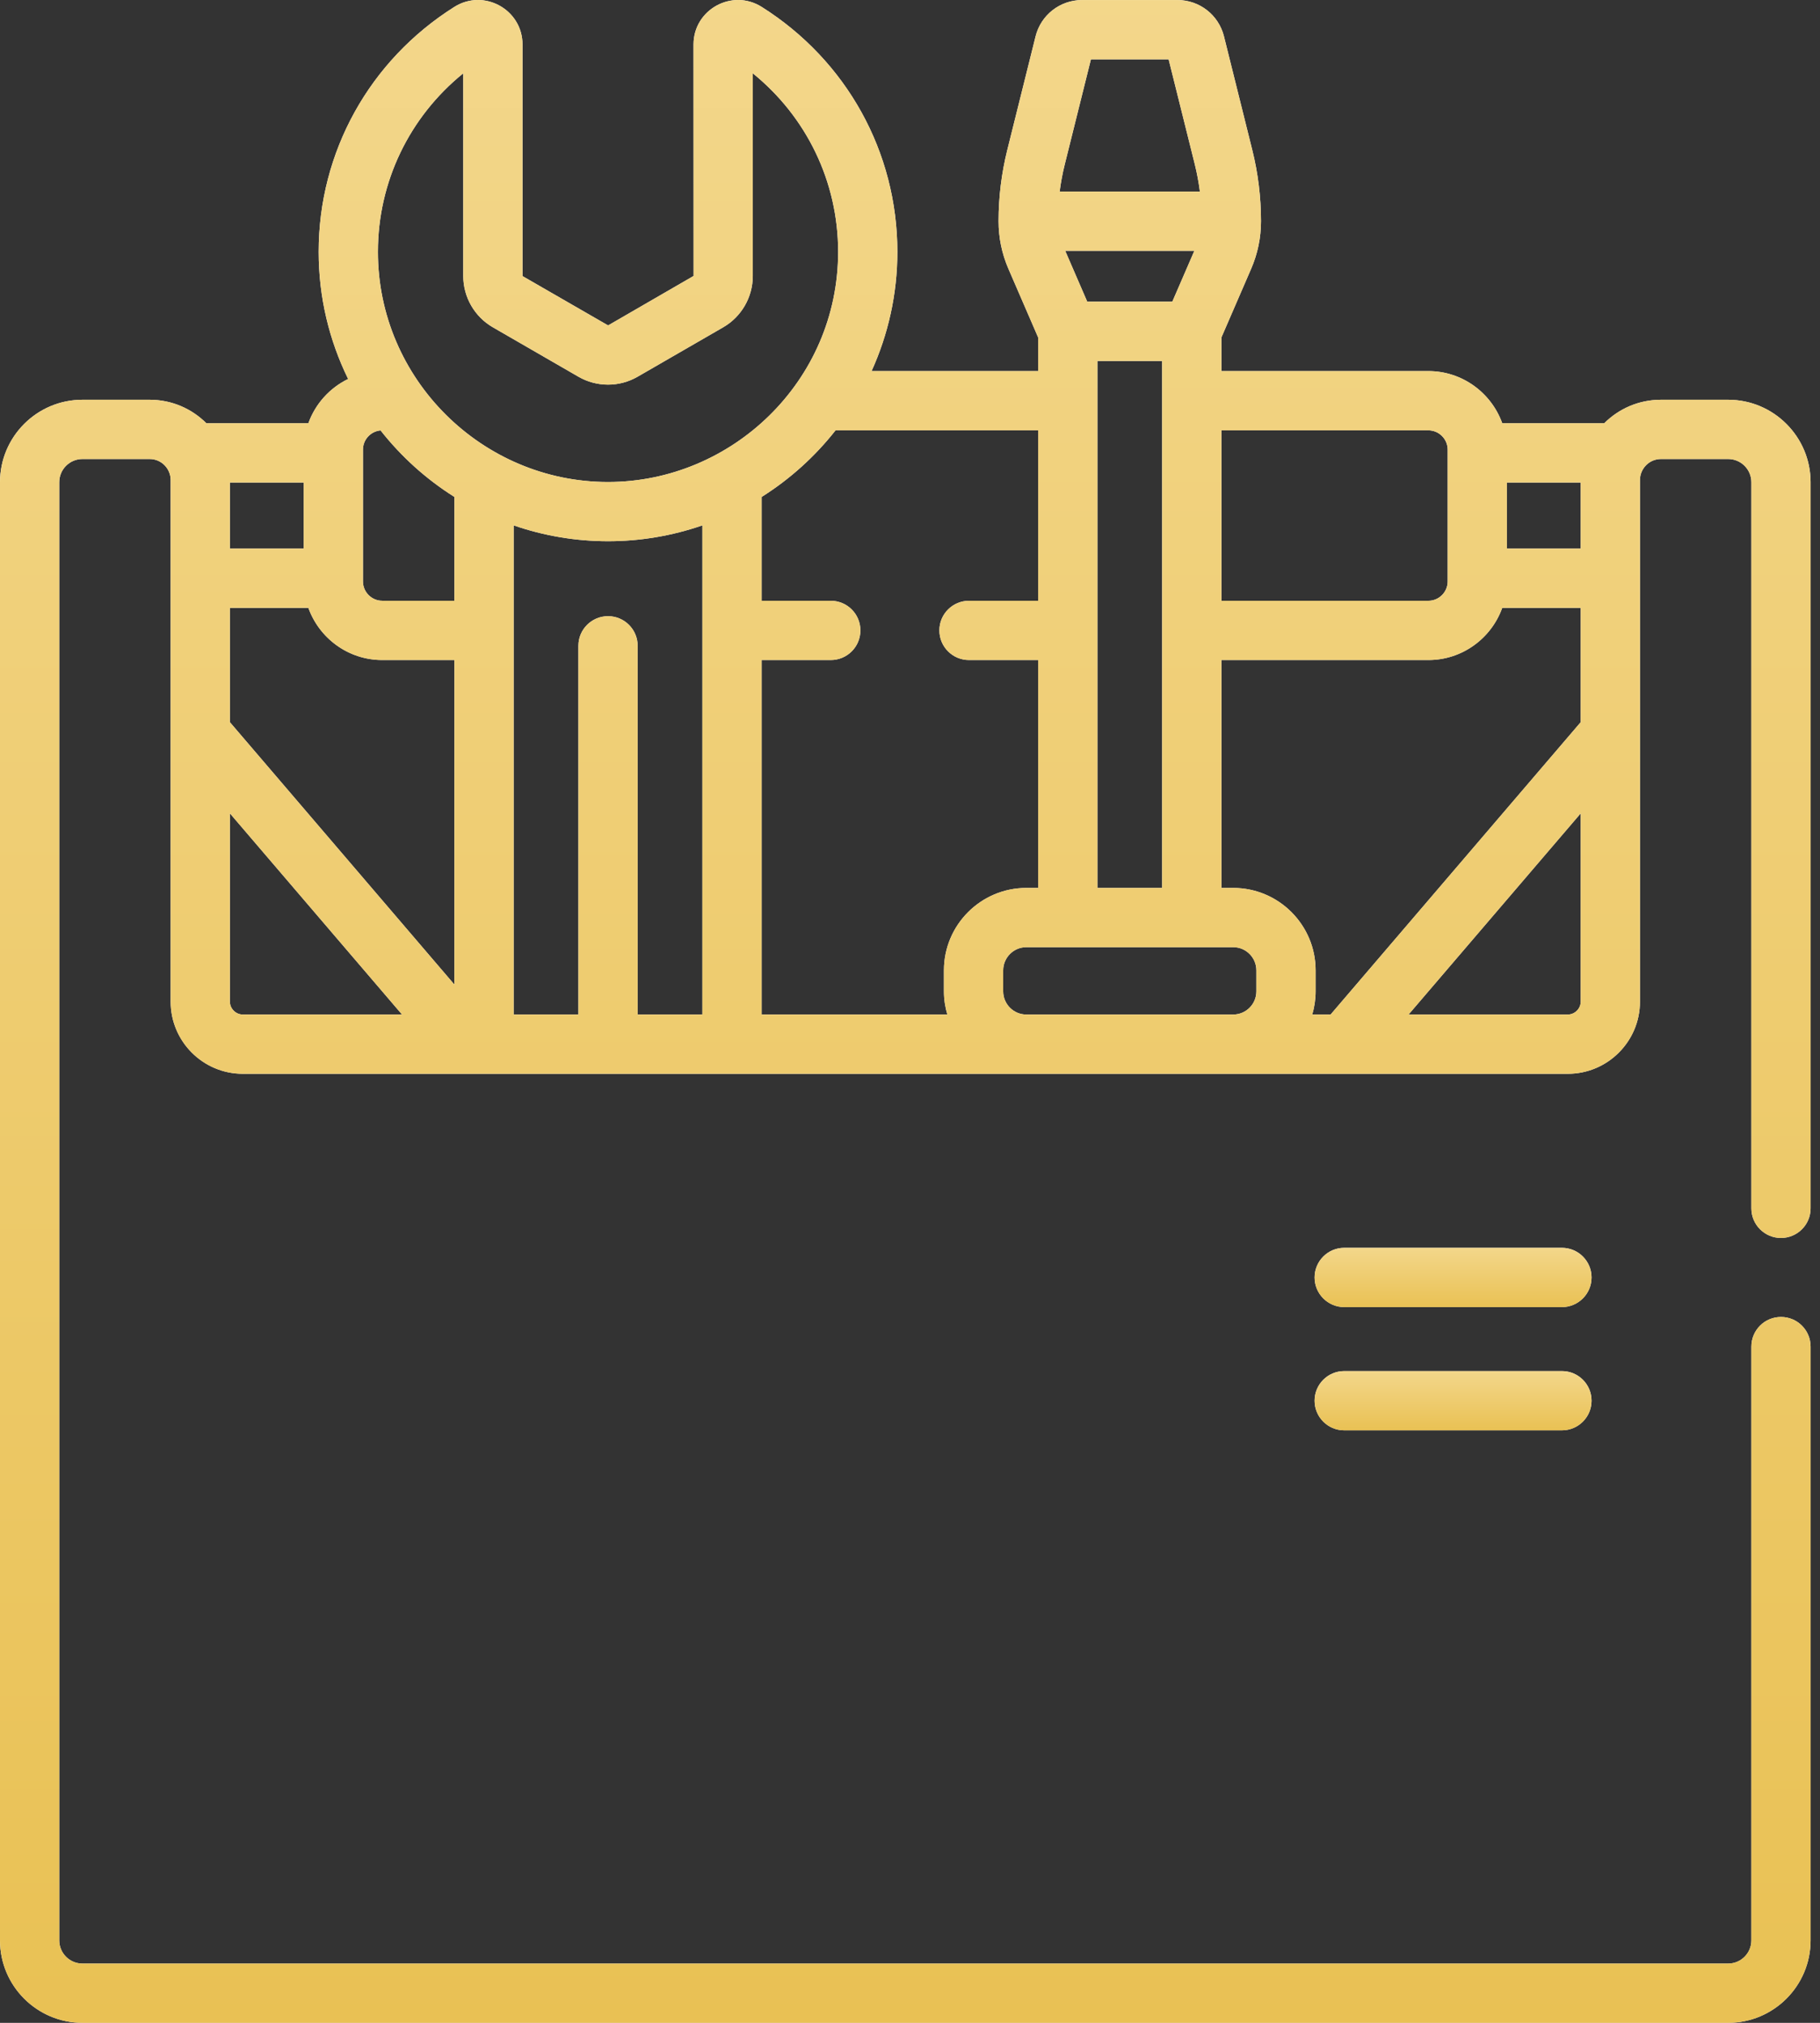 <svg width="90" height="100" viewBox="0 0 90 100" fill="none" xmlns="http://www.w3.org/2000/svg">
<rect x="0" y="0" width="90" height="100" fill="#333333" stroke="none"/>
<path d="M77.238 61.687H66.473C65.664 61.687 65.008 62.343 65.008 63.152C65.008 63.961 65.664 64.617 66.473 64.617H77.238C78.047 64.617 78.703 63.961 78.703 63.152C78.703 62.343 78.047 61.687 77.238 61.687Z" fill="white"/>
<path d="M77.238 61.687H66.473C65.664 61.687 65.008 62.343 65.008 63.152C65.008 63.961 65.664 64.617 66.473 64.617H77.238C78.047 64.617 78.703 63.961 78.703 63.152C78.703 62.343 78.047 61.687 77.238 61.687Z" fill="url(#paint0_linear)"/>
<path d="M77.238 67.78H66.473C65.664 67.78 65.008 68.435 65.008 69.245C65.008 70.054 65.664 70.709 66.473 70.709H77.238C78.047 70.709 78.703 70.054 78.703 69.245C78.703 68.435 78.047 67.78 77.238 67.78Z" fill="white"/>
<path d="M77.238 67.78H66.473C65.664 67.78 65.008 68.435 65.008 69.245C65.008 70.054 65.664 70.709 66.473 70.709H77.238C78.047 70.709 78.703 70.054 78.703 69.245C78.703 68.435 78.047 67.78 77.238 67.78Z" fill="url(#paint1_linear)"/>
<path d="M88.07 61.199C88.88 61.199 89.535 60.543 89.535 59.734V23.838C89.535 21.591 87.707 19.762 85.459 19.762H82.132C81.04 19.762 80.049 20.206 79.331 20.923H74.286C73.748 19.423 72.315 18.345 70.631 18.345H60.399V16.682L61.869 13.289C62.193 12.541 62.357 11.749 62.357 10.934C62.357 9.749 62.212 8.564 61.925 7.414L60.526 1.798C60.263 0.741 59.318 0.002 58.228 0.002H53.509C52.419 0.002 51.473 0.741 51.21 1.798L49.811 7.414C49.524 8.565 49.379 9.749 49.379 10.934C49.379 11.749 49.543 12.542 49.867 13.289L51.337 16.682V18.345H43.099C43.916 16.546 44.375 14.551 44.375 12.449C44.375 7.519 41.868 2.994 37.668 0.343H37.668C36.206 -0.58 34.295 0.471 34.295 2.199L34.299 13.642L30.071 16.088L25.838 13.649V2.199C25.838 0.477 23.935 -0.583 22.465 0.343C18.265 2.994 15.758 7.519 15.758 12.449C15.758 14.703 16.284 16.837 17.216 18.735C16.305 19.177 15.594 19.962 15.249 20.923H10.204C9.486 20.206 8.496 19.762 7.403 19.762H4.076C1.828 19.762 0 21.591 0 23.838V95.924C0 98.171 1.828 100 4.076 100H85.459C87.707 100 89.535 98.171 89.535 95.924V66.57C89.535 65.761 88.88 65.105 88.07 65.105C87.261 65.105 86.606 65.761 86.606 66.57V95.924C86.606 96.556 86.091 97.07 85.459 97.07H4.076C3.444 97.07 2.93 96.556 2.93 95.924V23.838C2.93 23.206 3.444 22.692 4.076 22.692H7.403C7.988 22.692 8.439 23.175 8.439 23.727V49.517C8.439 51.483 10.039 53.084 12.006 53.084H77.529C79.496 53.084 81.097 51.484 81.097 49.517C81.097 46.838 81.097 26.694 81.097 23.727C81.097 23.179 81.545 22.692 82.132 22.692H85.459C86.091 22.692 86.606 23.206 86.606 23.838V59.734C86.606 60.543 87.261 61.199 88.07 61.199ZM64.891 50.154C64.998 49.79 65.058 49.406 65.058 49.008V47.971C65.058 45.723 63.229 43.895 60.982 43.895H60.399V32.629H70.632C72.315 32.629 73.748 31.551 74.286 30.05H78.167V35.702L65.799 50.154H64.891V50.154ZM57.972 14.914H53.764L52.675 12.399H59.062L57.972 14.914ZM54.267 17.843H57.469V43.895H54.267C54.267 35.202 54.267 26.518 54.267 17.843ZM78.167 27.121H74.517V23.853H78.167V27.121ZM70.631 21.274C71.159 21.274 71.588 21.703 71.588 22.231V28.744C71.588 29.271 71.159 29.7 70.631 29.7H60.399V21.274H70.631V21.274ZM52.654 8.122L53.947 2.932H57.789L59.083 8.122V8.122C59.193 8.566 59.277 9.016 59.335 9.47H52.401C52.459 9.016 52.543 8.566 52.654 8.122ZM51.337 21.274V29.7H47.918C47.109 29.7 46.453 30.355 46.453 31.164C46.453 31.974 47.109 32.629 47.918 32.629H51.337V43.895H50.755C48.507 43.895 46.678 45.723 46.678 47.971V49.008C46.678 49.406 46.739 49.79 46.846 50.154H37.663V32.629H41.082C41.892 32.629 42.547 31.974 42.547 31.164C42.547 30.355 41.892 29.7 41.082 29.7H37.663V24.567C39.063 23.686 40.299 22.57 41.318 21.274H51.337ZM22.909 3.623V13.649C22.909 14.689 23.468 15.658 24.369 16.178L28.607 18.625C29.508 19.145 30.626 19.145 31.527 18.625L35.764 16.179C36.665 15.659 37.225 14.689 37.225 13.649V3.623C39.89 5.78 41.446 8.99 41.446 12.449C41.446 18.855 36.172 23.828 30.067 23.828C23.854 23.828 18.688 18.749 18.688 12.449C18.688 8.99 20.243 5.78 22.909 3.623ZM11.368 30.05H15.249C15.788 31.551 17.22 32.629 18.904 32.629H22.471V48.675L11.368 35.702V30.05ZM22.471 24.566V29.699H18.904C18.377 29.699 17.948 29.27 17.948 28.743C17.948 21.454 17.948 27.013 17.948 22.23C17.948 21.731 18.332 21.321 18.82 21.278C19.838 22.572 21.073 23.687 22.471 24.566ZM15.018 27.121H11.368V23.853H15.018V27.121ZM12.006 50.154C11.66 50.154 11.368 49.862 11.368 49.517V40.207L19.881 50.154H12.006ZM31.532 50.154V31.926C31.532 31.117 30.876 30.461 30.067 30.461C29.258 30.461 28.602 31.117 28.602 31.926V50.154H25.4V31.164V25.972C28.417 27.016 31.712 27.018 34.733 25.972V31.164V50.154H31.532ZM50.754 50.154C50.122 50.154 49.608 49.64 49.608 49.008V47.971C49.608 47.339 50.122 46.824 50.754 46.824H60.982C61.614 46.824 62.128 47.339 62.128 47.971V49.008C62.128 49.64 61.614 50.154 60.982 50.154H50.754ZM78.167 49.517C78.167 49.862 77.875 50.154 77.529 50.154H69.654L78.167 40.208V49.517Z" fill="white"/>
<path d="M88.07 61.199C88.88 61.199 89.535 60.543 89.535 59.734V23.838C89.535 21.591 87.707 19.762 85.459 19.762H82.132C81.04 19.762 80.049 20.206 79.331 20.923H74.286C73.748 19.423 72.315 18.345 70.631 18.345H60.399V16.682L61.869 13.289C62.193 12.541 62.357 11.749 62.357 10.934C62.357 9.749 62.212 8.564 61.925 7.414L60.526 1.798C60.263 0.741 59.318 0.002 58.228 0.002H53.509C52.419 0.002 51.473 0.741 51.21 1.798L49.811 7.414C49.524 8.565 49.379 9.749 49.379 10.934C49.379 11.749 49.543 12.542 49.867 13.289L51.337 16.682V18.345H43.099C43.916 16.546 44.375 14.551 44.375 12.449C44.375 7.519 41.868 2.994 37.668 0.343H37.668C36.206 -0.58 34.295 0.471 34.295 2.199L34.299 13.642L30.071 16.088L25.838 13.649V2.199C25.838 0.477 23.935 -0.583 22.465 0.343C18.265 2.994 15.758 7.519 15.758 12.449C15.758 14.703 16.284 16.837 17.216 18.735C16.305 19.177 15.594 19.962 15.249 20.923H10.204C9.486 20.206 8.496 19.762 7.403 19.762H4.076C1.828 19.762 0 21.591 0 23.838V95.924C0 98.171 1.828 100 4.076 100H85.459C87.707 100 89.535 98.171 89.535 95.924V66.57C89.535 65.761 88.88 65.105 88.07 65.105C87.261 65.105 86.606 65.761 86.606 66.57V95.924C86.606 96.556 86.091 97.07 85.459 97.07H4.076C3.444 97.07 2.93 96.556 2.93 95.924V23.838C2.93 23.206 3.444 22.692 4.076 22.692H7.403C7.988 22.692 8.439 23.175 8.439 23.727V49.517C8.439 51.483 10.039 53.084 12.006 53.084H77.529C79.496 53.084 81.097 51.484 81.097 49.517C81.097 46.838 81.097 26.694 81.097 23.727C81.097 23.179 81.545 22.692 82.132 22.692H85.459C86.091 22.692 86.606 23.206 86.606 23.838V59.734C86.606 60.543 87.261 61.199 88.07 61.199ZM64.891 50.154C64.998 49.79 65.058 49.406 65.058 49.008V47.971C65.058 45.723 63.229 43.895 60.982 43.895H60.399V32.629H70.632C72.315 32.629 73.748 31.551 74.286 30.05H78.167V35.702L65.799 50.154H64.891V50.154ZM57.972 14.914H53.764L52.675 12.399H59.062L57.972 14.914ZM54.267 17.843H57.469V43.895H54.267C54.267 35.202 54.267 26.518 54.267 17.843ZM78.167 27.121H74.517V23.853H78.167V27.121ZM70.631 21.274C71.159 21.274 71.588 21.703 71.588 22.231V28.744C71.588 29.271 71.159 29.7 70.631 29.7H60.399V21.274H70.631V21.274ZM52.654 8.122L53.947 2.932H57.789L59.083 8.122V8.122C59.193 8.566 59.277 9.016 59.335 9.47H52.401C52.459 9.016 52.543 8.566 52.654 8.122ZM51.337 21.274V29.7H47.918C47.109 29.7 46.453 30.355 46.453 31.164C46.453 31.974 47.109 32.629 47.918 32.629H51.337V43.895H50.755C48.507 43.895 46.678 45.723 46.678 47.971V49.008C46.678 49.406 46.739 49.79 46.846 50.154H37.663V32.629H41.082C41.892 32.629 42.547 31.974 42.547 31.164C42.547 30.355 41.892 29.7 41.082 29.7H37.663V24.567C39.063 23.686 40.299 22.57 41.318 21.274H51.337ZM22.909 3.623V13.649C22.909 14.689 23.468 15.658 24.369 16.178L28.607 18.625C29.508 19.145 30.626 19.145 31.527 18.625L35.764 16.179C36.665 15.659 37.225 14.689 37.225 13.649V3.623C39.89 5.78 41.446 8.99 41.446 12.449C41.446 18.855 36.172 23.828 30.067 23.828C23.854 23.828 18.688 18.749 18.688 12.449C18.688 8.99 20.243 5.78 22.909 3.623ZM11.368 30.05H15.249C15.788 31.551 17.22 32.629 18.904 32.629H22.471V48.675L11.368 35.702V30.05ZM22.471 24.566V29.699H18.904C18.377 29.699 17.948 29.27 17.948 28.743C17.948 21.454 17.948 27.013 17.948 22.23C17.948 21.731 18.332 21.321 18.82 21.278C19.838 22.572 21.073 23.687 22.471 24.566ZM15.018 27.121H11.368V23.853H15.018V27.121ZM12.006 50.154C11.66 50.154 11.368 49.862 11.368 49.517V40.207L19.881 50.154H12.006ZM31.532 50.154V31.926C31.532 31.117 30.876 30.461 30.067 30.461C29.258 30.461 28.602 31.117 28.602 31.926V50.154H25.4V31.164V25.972C28.417 27.016 31.712 27.018 34.733 25.972V31.164V50.154H31.532ZM50.754 50.154C50.122 50.154 49.608 49.64 49.608 49.008V47.971C49.608 47.339 50.122 46.824 50.754 46.824H60.982C61.614 46.824 62.128 47.339 62.128 47.971V49.008C62.128 49.64 61.614 50.154 60.982 50.154H50.754ZM78.167 49.517C78.167 49.862 77.875 50.154 77.529 50.154H69.654L78.167 40.208V49.517Z" fill="url(#paint2_linear)"/>
<defs>
<linearGradient id="paint0_linear" x1="71.424" y1="59.072" x2="71.424" y2="64.617" gradientUnits="userSpaceOnUse">
<stop stop-color="#FCEABB"/>
<stop offset="1" stop-color="#E9C154"/>
</linearGradient>
<linearGradient id="paint1_linear" x1="71.424" y1="65.164" x2="71.424" y2="70.709" gradientUnits="userSpaceOnUse">
<stop stop-color="#FCEABB"/>
<stop offset="1" stop-color="#E9C154"/>
</linearGradient>
<linearGradient id="paint2_linear" x1="41.949" y1="-89.286" x2="41.949" y2="100" gradientUnits="userSpaceOnUse">
<stop stop-color="#FCEABB"/>
<stop offset="1" stop-color="#E9C154"/>
</linearGradient>
</defs>
</svg>
